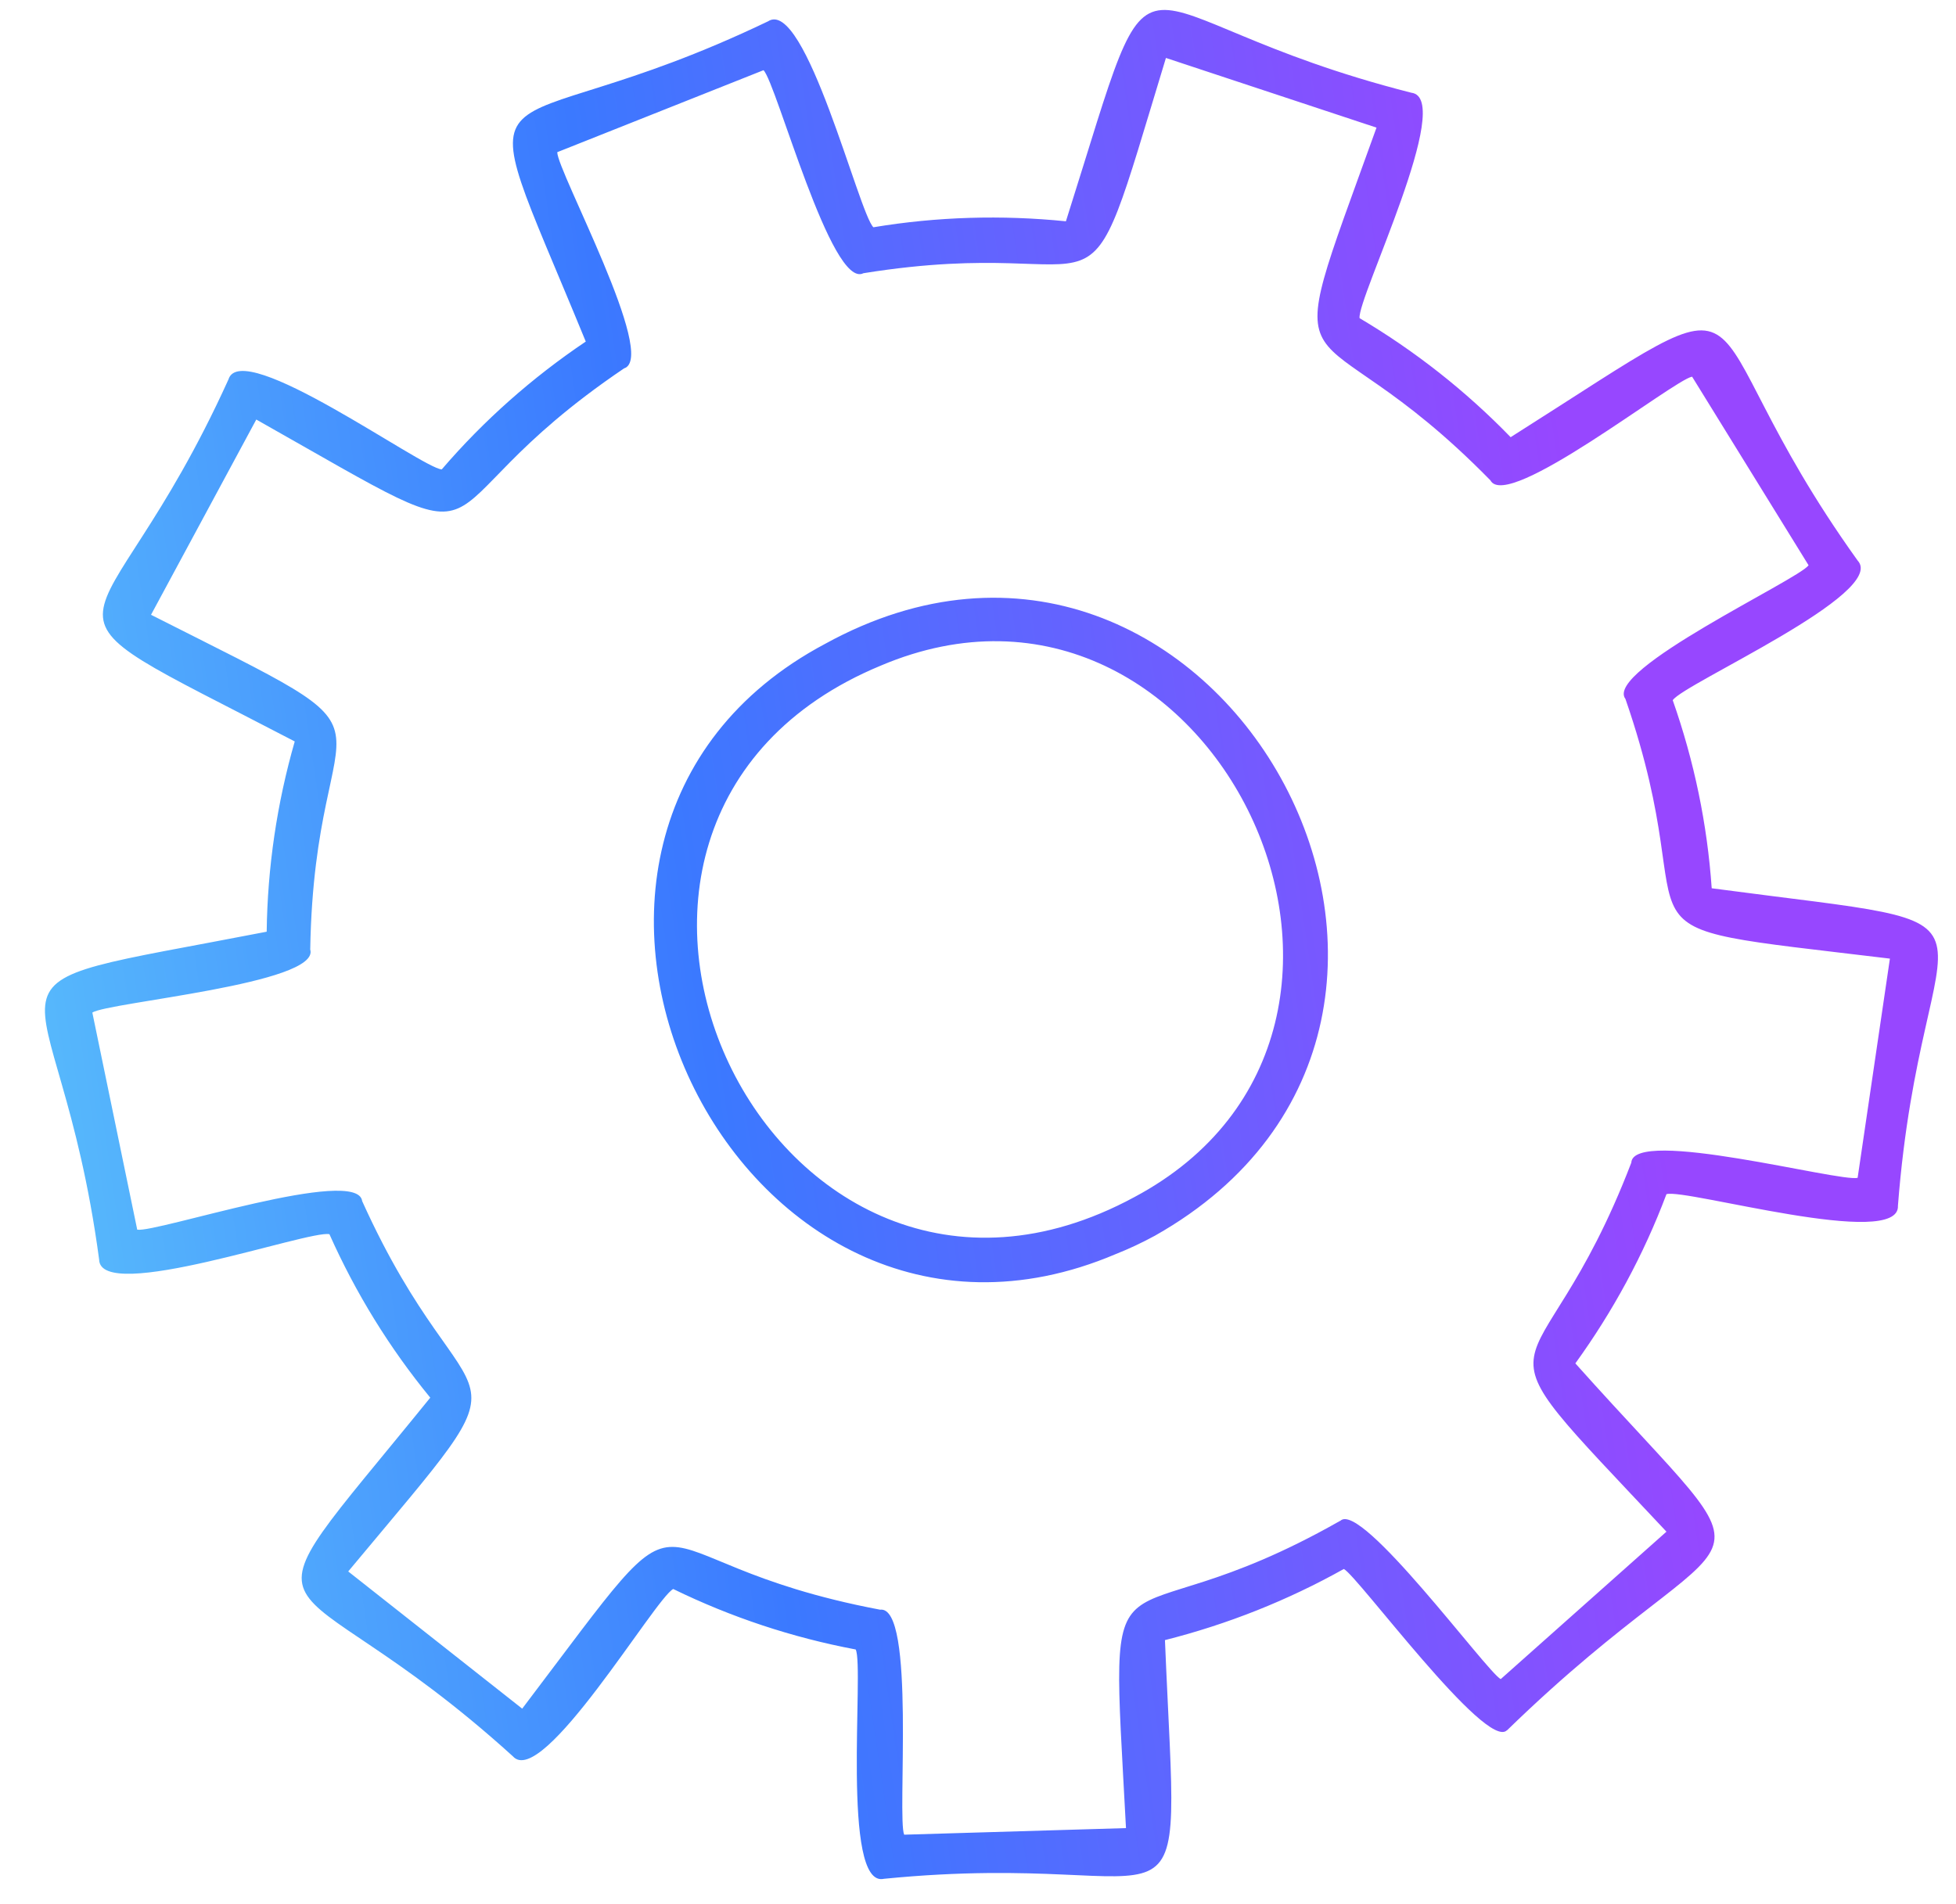 <svg width="38" height="37" viewBox="0 0 38 37" fill="none" xmlns="http://www.w3.org/2000/svg">
<path d="M29.276 33.621C28.874 34.025 26.373 30.619 26.107 30.487C25.013 31.099 23.847 31.562 22.632 31.869C22.896 38.26 23.301 35.899 17.174 36.507C16.33 36.702 16.794 32.386 16.624 32.051C15.396 31.82 14.208 31.427 13.079 30.876C12.725 31.06 10.534 34.777 9.963 34.126C5.399 29.986 4.329 32.131 8.359 27.158C7.567 26.193 6.91 25.126 6.4 23.982C6.011 23.893 1.945 25.338 1.926 24.475C1.11 18.4 -1.111 19.325 5.181 18.104C5.197 16.854 5.38 15.611 5.726 14.407C0.042 11.444 1.91 12.95 4.438 7.374C4.687 6.543 8.202 9.102 8.582 9.121C9.4 8.168 10.339 7.338 11.38 6.637C8.958 0.732 9.341 3.091 14.92 0.415C15.646 -0.062 16.688 4.155 16.968 4.416C18.205 4.21 19.461 4.174 20.708 4.3C22.644 -1.809 21.49 0.296 27.419 1.802C28.279 1.906 26.362 5.806 26.413 6.182C27.491 6.82 28.478 7.598 29.348 8.495C34.763 5.069 32.51 5.897 36.089 10.892C36.683 11.527 32.7 13.287 32.497 13.606C32.914 14.793 33.168 16.015 33.254 17.26C39.604 18.106 37.347 17.297 36.872 23.428C36.917 24.294 32.739 23.09 32.375 23.204C31.933 24.38 31.334 25.483 30.605 26.492C34.762 31.142 33.974 29.053 29.281 33.619L29.276 33.621ZM26.04 29.551C26.443 29.153 28.887 32.49 29.155 32.627L32.375 29.762C28.284 25.398 29.834 27.439 31.692 22.592C31.727 21.896 35.753 22.977 36.089 22.886L36.716 18.627C30.764 17.909 33.274 18.477 31.578 13.581C31.155 13.024 34.937 11.265 35.136 10.984L32.873 7.319C32.509 7.385 29.279 9.949 28.955 9.334C25.328 5.632 24.715 8.113 26.742 2.48L22.651 1.126C20.904 6.867 21.898 4.485 16.774 5.309C16.151 5.63 15.082 1.606 14.833 1.364L10.826 2.957C10.825 3.323 12.791 6.948 12.124 7.158C7.774 10.1 10.262 11.135 4.979 8.152L2.934 11.946C8.286 14.657 6.114 13.265 6.027 18.45C6.231 19.118 2.081 19.476 1.794 19.676L2.666 23.894C3.027 23.958 6.951 22.648 7.036 23.339C9.172 28.066 10.592 25.941 6.765 30.535L10.145 33.201C13.818 28.358 11.942 30.304 17.098 31.278C17.795 31.189 17.423 35.335 17.566 35.65L21.875 35.522C21.552 29.427 21.457 32.153 26.029 29.555L26.04 29.551ZM21.667 24.372C14.289 27.5 8.946 16.272 16.029 12.511C23.589 8.353 29.937 19.774 22.439 24.01C22.188 24.147 21.925 24.27 21.667 24.372ZM17.113 12.933C9.731 15.99 14.991 27.069 22.032 23.264C28.2 19.983 23.539 10.208 17.113 12.933Z" fill="url(#paint0_linear_851_4486)"/>
<defs>
<linearGradient id="paint0_linear_851_4486" x1="-4.604" y1="8.091" x2="39.783" y2="1.567" gradientUnits="userSpaceOnUse">
<stop stop-color="#5ECAFB"/>
<stop offset="0.365" stop-color="#3B79FF"/>
<stop offset="0.77" stop-color="#9747FF"/>
</linearGradient>
</defs>
</svg>
